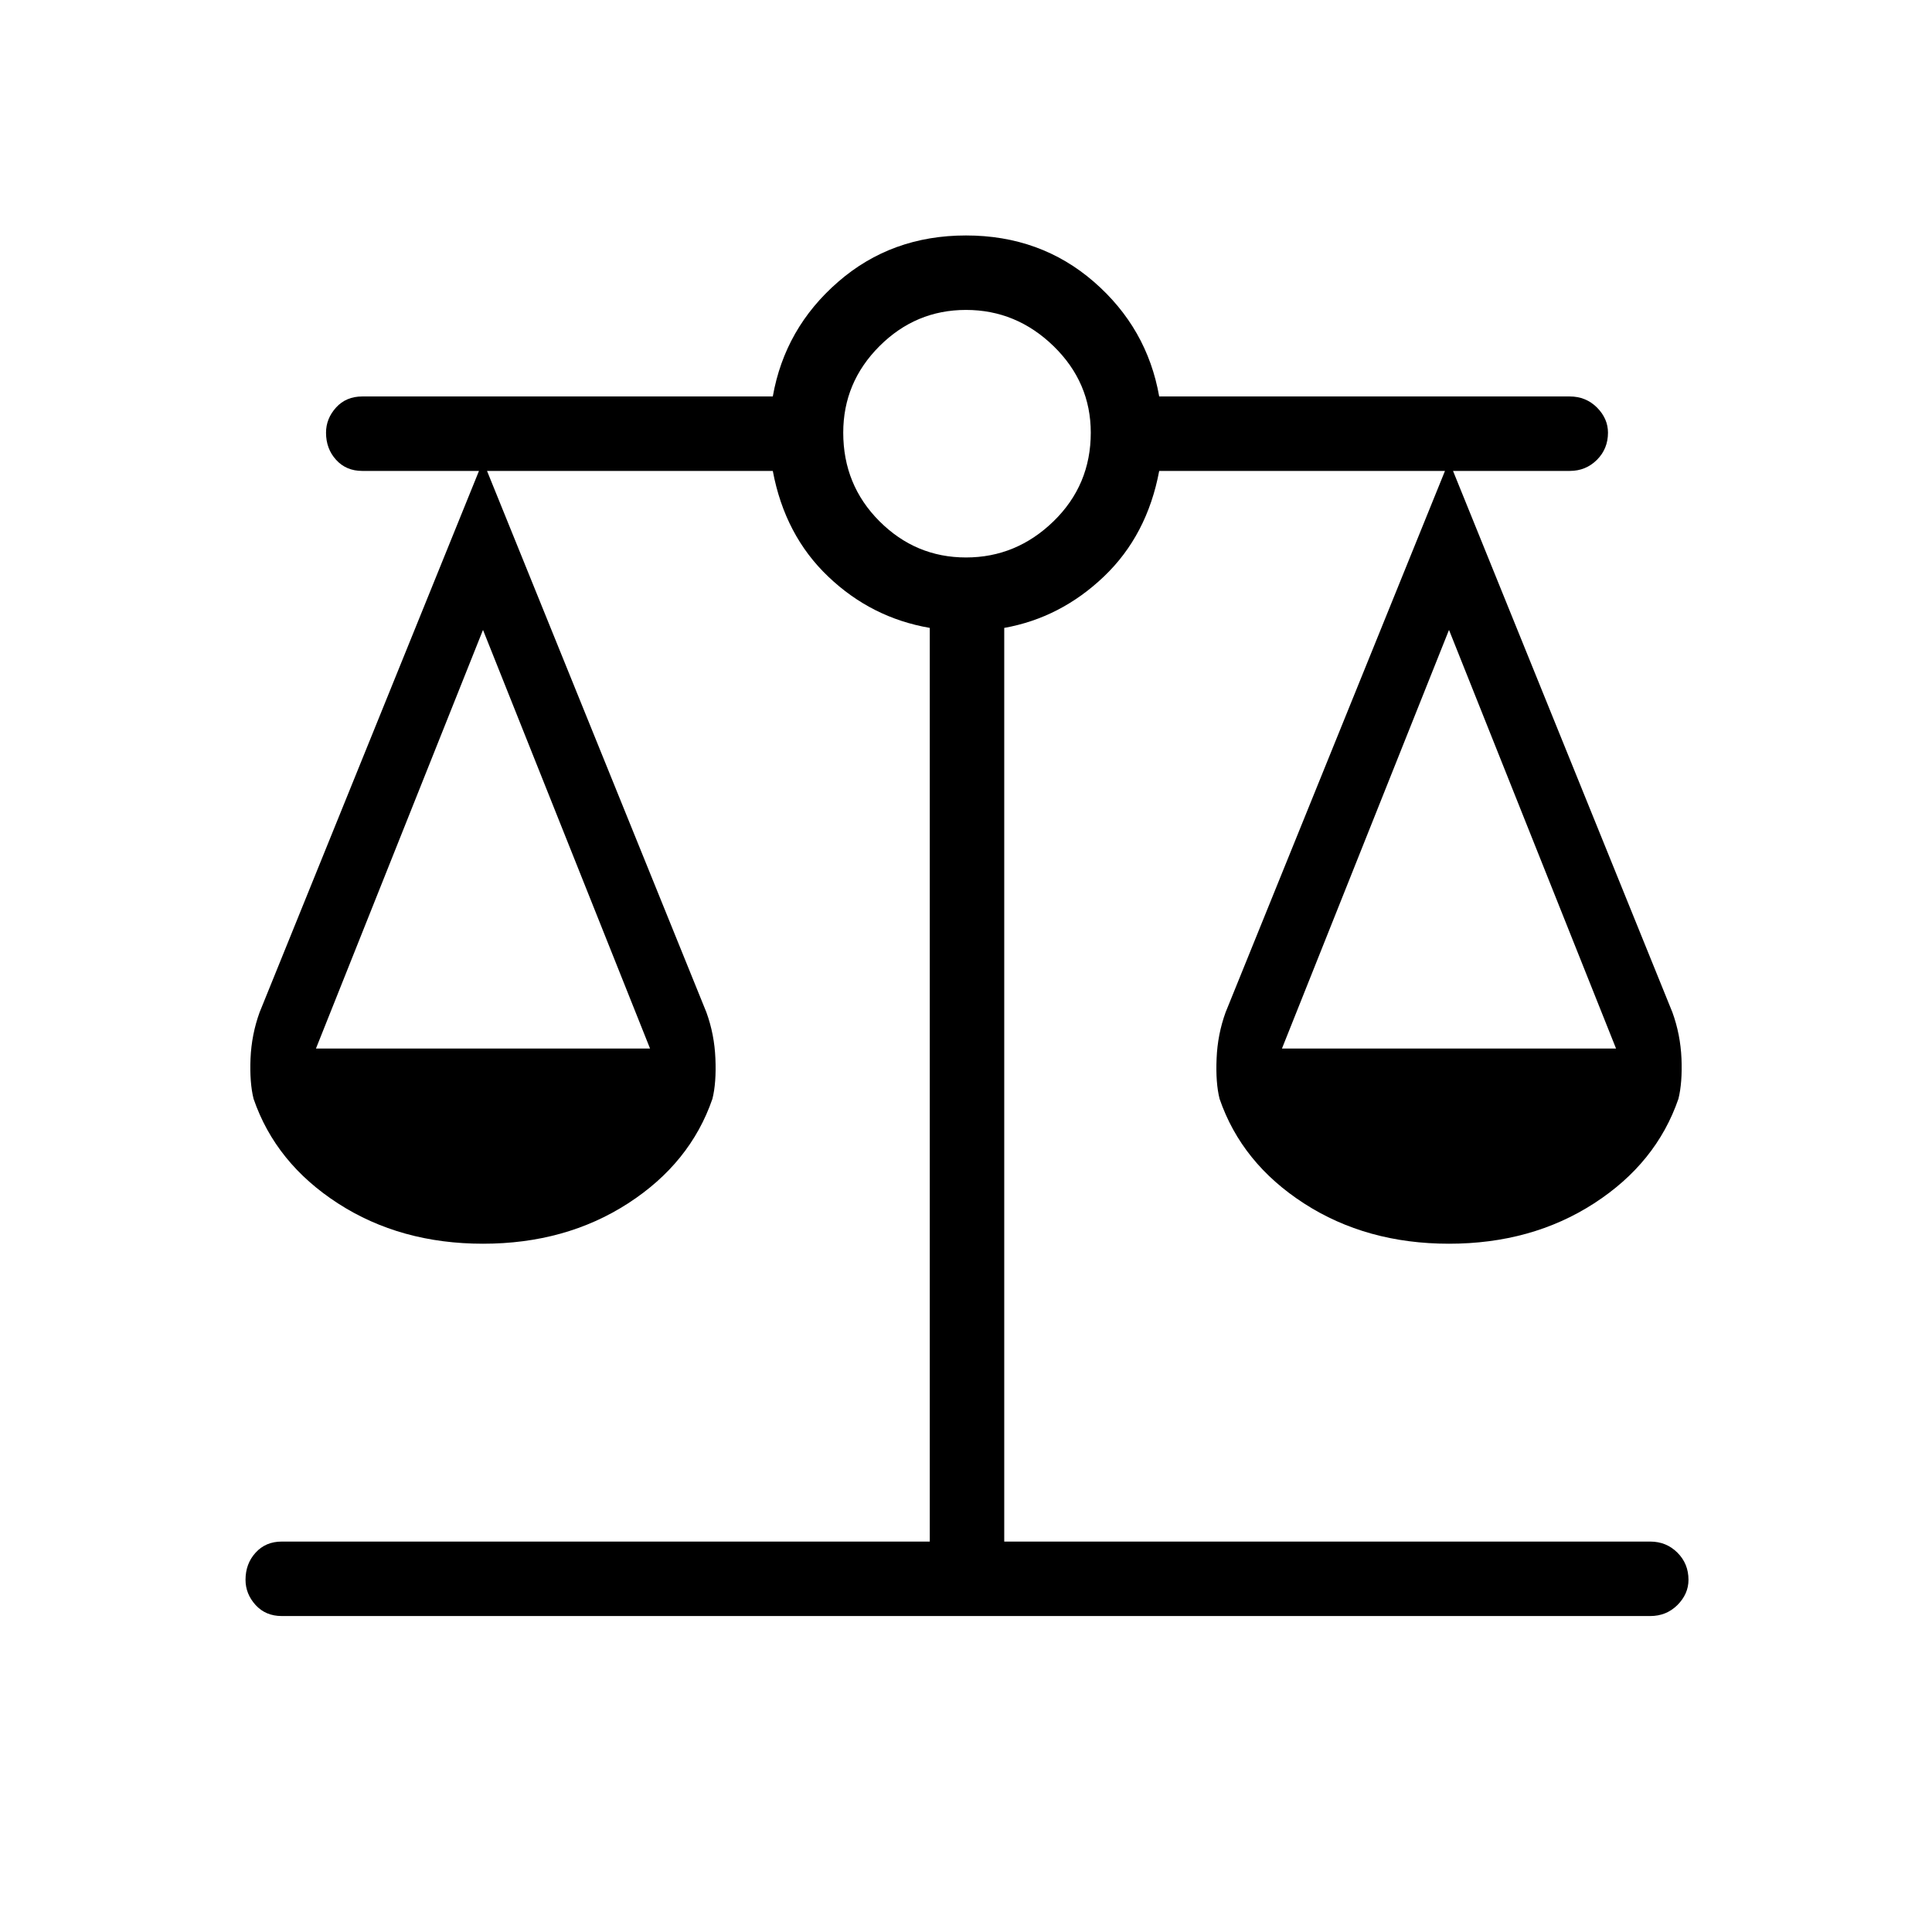 <svg xmlns="http://www.w3.org/2000/svg" height="24" width="24"><path d="M3.5 20.075q-.2 0-.325-.137-.125-.138-.125-.313 0-.2.125-.337.125-.138.325-.138h8.05V7.8q-.725-.125-1.262-.638Q9.75 6.65 9.6 5.85H6.05l2.725 6.725q.1.275.112.575.013.3-.037.5-.275.8-1.05 1.3t-1.8.5q-1.025 0-1.8-.5-.775-.5-1.05-1.3-.05-.2-.038-.5.013-.3.113-.575L5.95 5.85H4.5q-.2 0-.325-.138-.125-.137-.125-.337 0-.175.125-.313.125-.137.325-.137h5.1q.15-.85.813-1.425.662-.575 1.587-.575.925 0 1.588.575.662.575.812 1.425h5.1q.2 0 .338.137.137.138.137.313 0 .2-.137.337-.138.138-.338.138h-1.45l2.725 6.725q.1.275.113.575.012.3-.038.5-.275.8-1.05 1.3t-1.8.5q-1.025 0-1.8-.5-.775-.5-1.05-1.3-.05-.2-.037-.5.012-.3.112-.575L17.95 5.85H14.4q-.15.8-.687 1.312-.538.513-1.238.638v11.35H20.5q.2 0 .338.138.137.137.137.337 0 .175-.137.313-.138.137-.338.137Zm12.425-7.05h4.15L18 7.825Zm-12 0h4.15L6 7.825ZM12 6.925q.625 0 1.088-.45.462-.45.462-1.1 0-.625-.462-1.075-.463-.45-1.088-.45t-1.075.45q-.45.45-.45 1.075 0 .65.45 1.1.45.45 1.075.45Z"/></svg>